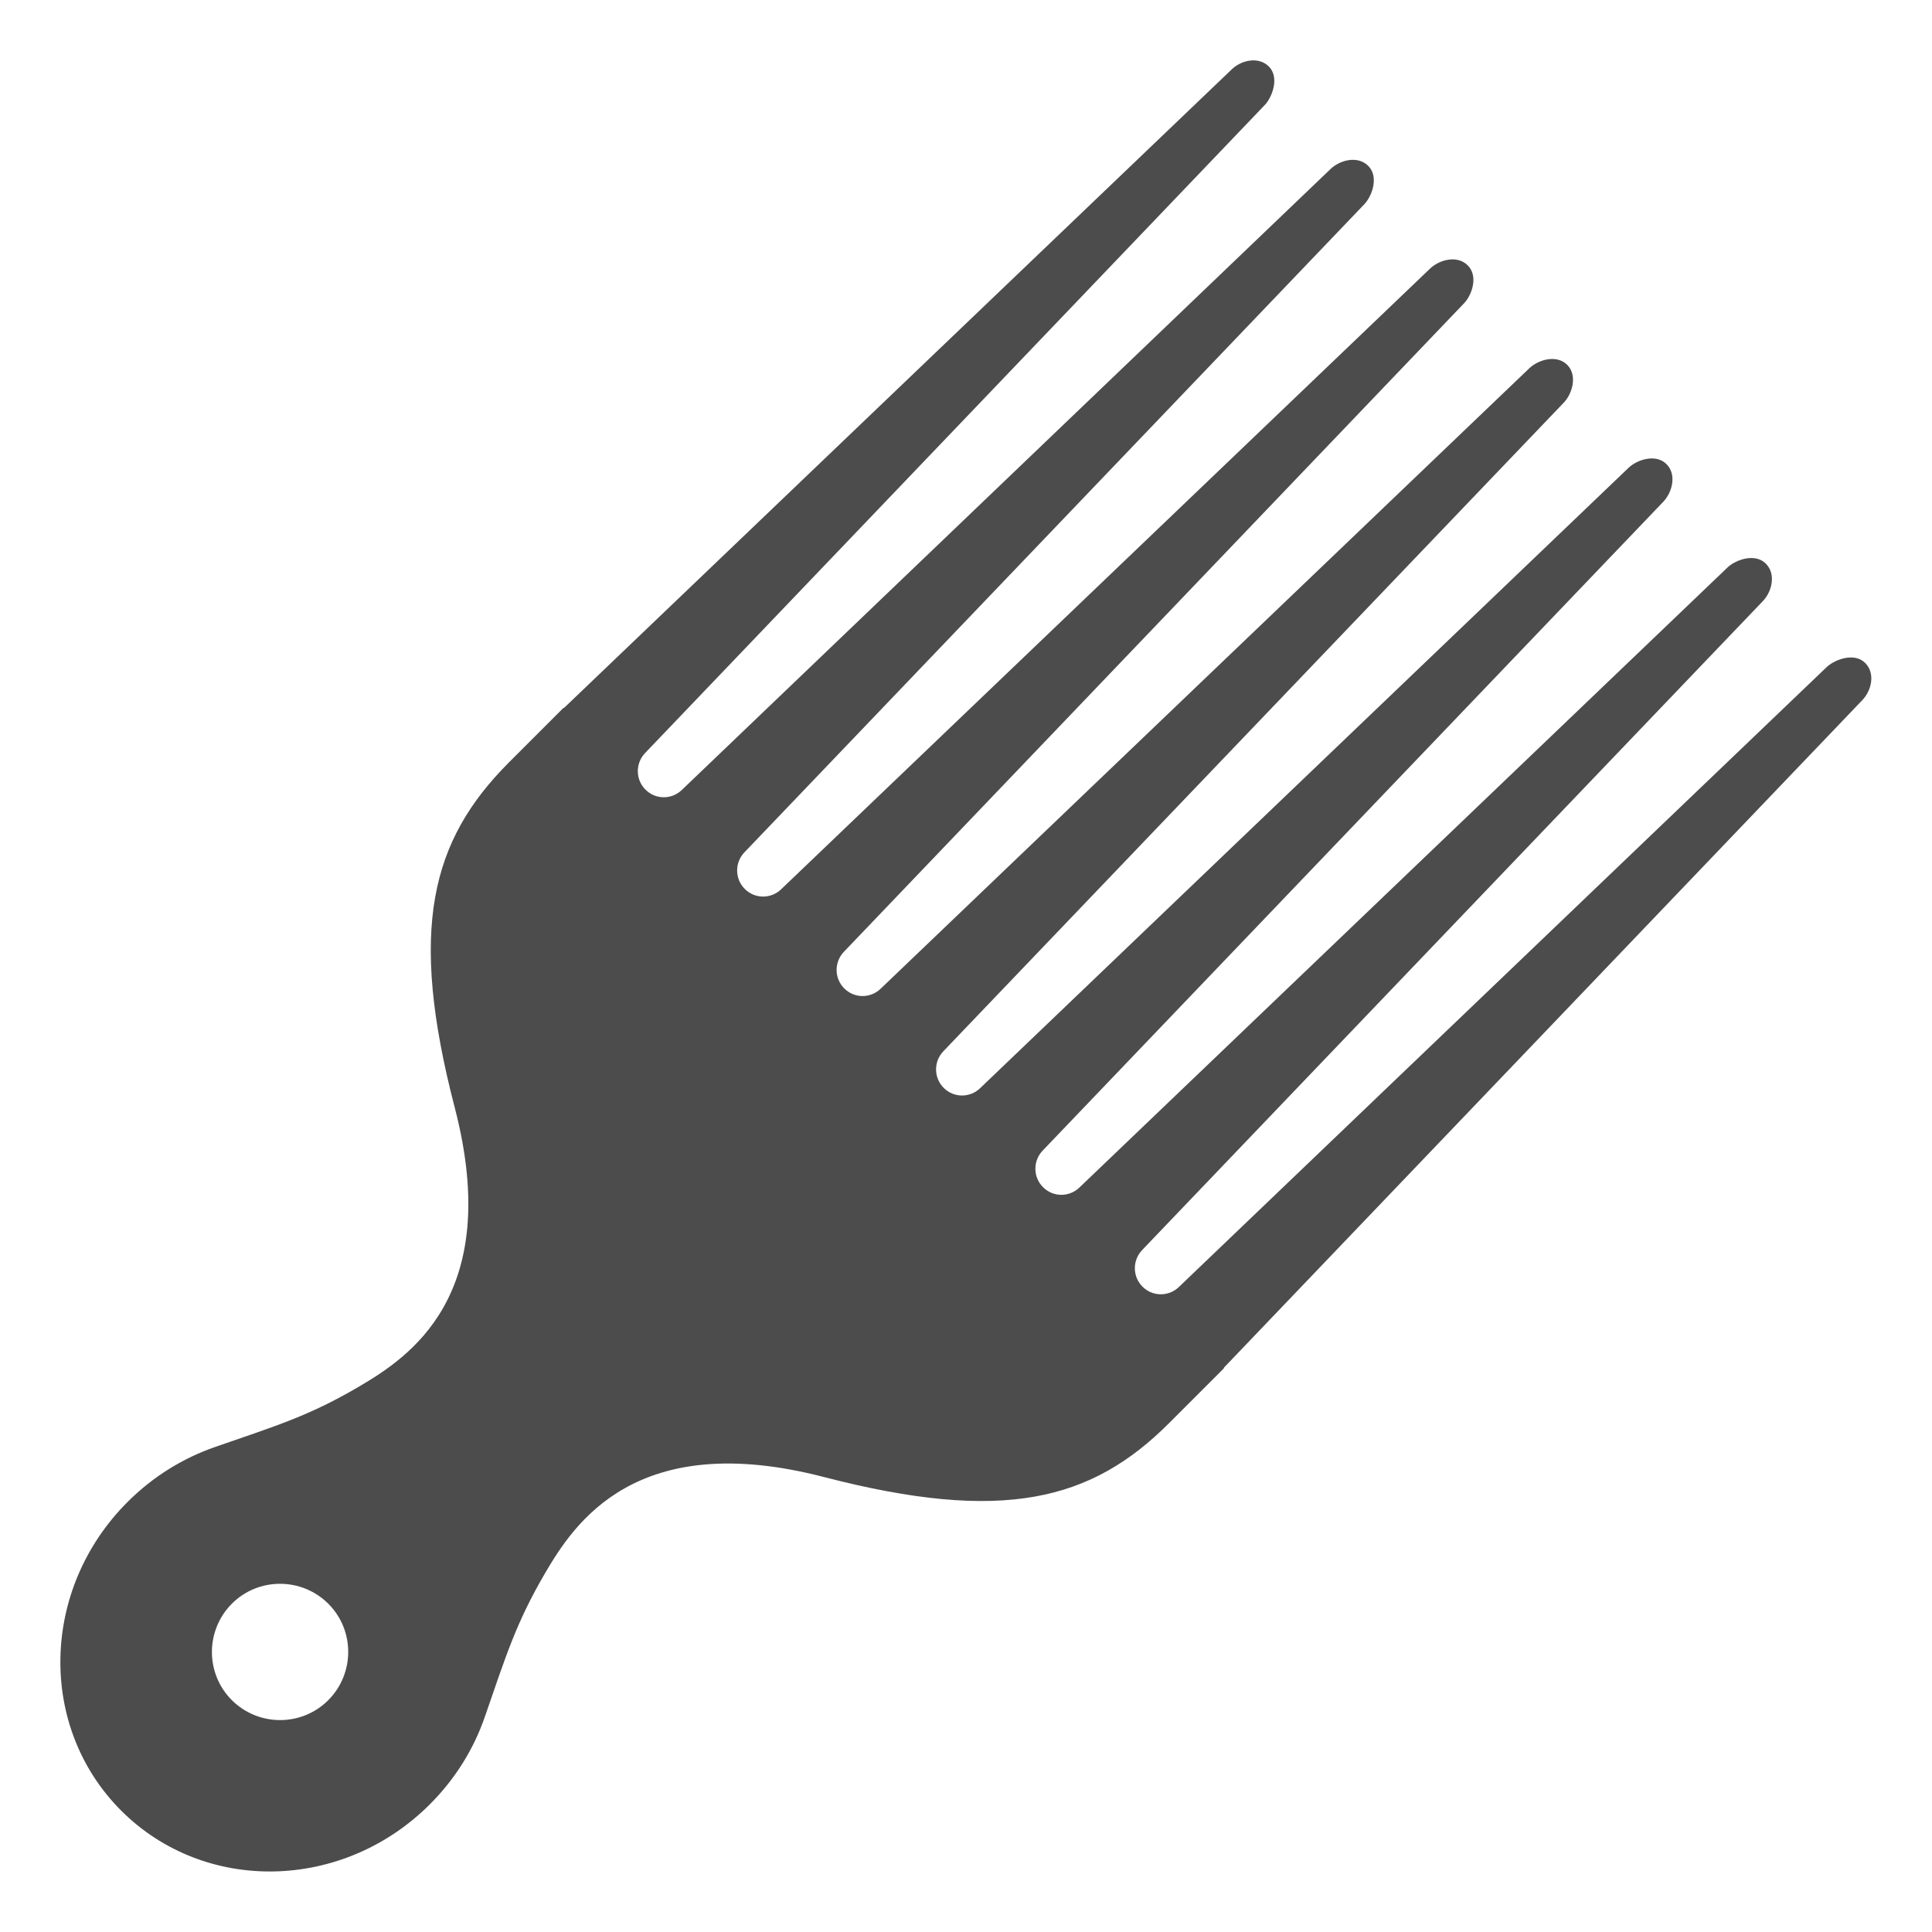 <?xml version="1.0" encoding="UTF-8" standalone="no"?>
<!-- Generator: Adobe Illustrator 26.3.1, SVG Export Plug-In . SVG Version: 6.00 Build 0)  -->

<svg
   version="1.1"
   id="Layer_4"
   x="0px"
   y="0px"
   viewBox="0 0 128 128"
   style="enable-background:new 0 0 128 128;"
   xml:space="preserve"
   sodipodi:docname="emoji_u1faae.svg"
   inkscape:version="1.2.2 (732a01da63, 2022-12-09)"
   xmlns:inkscape="http://www.inkscape.org/namespaces/inkscape"
   xmlns:sodipodi="http://sodipodi.sourceforge.net/DTD/sodipodi-0.dtd"
   xmlns="http://www.w3.org/2000/svg"
   xmlns:svg="http://www.w3.org/2000/svg"><defs
   id="defs39553" /><sodipodi:namedview
   id="namedview39551"
   pagecolor="#ffffff"
   bordercolor="#000000"
   borderopacity="0.25"
   inkscape:showpageshadow="2"
   inkscape:pageopacity="0.0"
   inkscape:pagecheckerboard="0"
   inkscape:deskcolor="#d1d1d1"
   showgrid="false"
   inkscape:zoom="2.1210938"
   inkscape:cx="92.640884"
   inkscape:cy="74.489871"
   inkscape:window-width="1366"
   inkscape:window-height="697"
   inkscape:window-x="-8"
   inkscape:window-y="-8"
   inkscape:window-maximized="1"
   inkscape:current-layer="Layer_4" />
<g
   id="g39548">
	
	<path
   style="fill:#4C4C4C;"
   d="M30.13,73.39c3.24,12.48-3.08,16.56-6.37,18.49c-3.29,1.93-5.43,2.57-9.52,3.99   c-2.1,0.73-4.09,1.94-5.79,3.64c-5.77,5.77-5.95,14.92-0.42,20.45c5.53,5.53,14.68,5.35,20.45-0.42c1.7-1.7,2.91-3.68,3.64-5.79   c1.42-4.1,2.07-6.23,3.99-9.52c1.93-3.29,6.01-9.61,18.49-6.37c11.84,3.07,17.7,1.58,22.85-3.57l3.64-3.64l-0.02-0.02l42.29-44.22   c0.63-0.63,0.91-1.8,0.21-2.49c-0.7-0.7-1.95-0.25-2.51,0.24L78.1,85.27c-0.68,0.65-1.75,0.64-2.41-0.03l0,0   c-0.66-0.66-0.67-1.73-0.03-2.41l41.12-42.99c0.61-0.62,0.91-1.8,0.21-2.5c-0.7-0.7-1.94-0.28-2.51,0.23L71.51,78.68   c-0.68,0.65-1.75,0.64-2.41-0.03l0,0c-0.66-0.66-0.67-1.73-0.03-2.41l41.12-42.99c0.59-0.61,0.92-1.8,0.22-2.5s-1.92-0.31-2.5,0.23   L64.93,72.1c-0.68,0.65-1.75,0.64-2.41-0.03l0,0c-0.66-0.66-0.67-1.73-0.03-2.41l41.12-42.99c0.56-0.59,0.92-1.8,0.22-2.5   c-0.7-0.7-1.91-0.34-2.5,0.22L58.34,65.51c-0.68,0.65-1.75,0.64-2.41-0.03l0,0c-0.66-0.66-0.67-1.73-0.03-2.41l41.11-42.99   c0.54-0.58,0.93-1.81,0.23-2.5c-0.7-0.7-1.89-0.37-2.5,0.22L51.75,58.92c-0.68,0.65-1.75,0.64-2.41-0.03l0,0   c-0.66-0.66-0.67-1.73-0.03-2.41L90.42,13.5c0.51-0.57,0.93-1.81,0.23-2.51c-0.7-0.7-1.88-0.39-2.5,0.21L45.17,52.34   c-0.68,0.65-1.75,0.64-2.41-0.03l0,0c-0.66-0.66-0.67-1.73-0.03-2.41l41.1-42.98c0.49-0.56,0.93-1.81,0.24-2.51   c-0.7-0.7-1.86-0.42-2.49,0.21L37.36,46.91l-0.02-0.02l-3.64,3.64C28.55,55.7,27.05,61.55,30.13,73.39z M21.75,106.25   c1.76,1.76,1.76,4.62,0,6.39c-1.76,1.76-4.62,1.76-6.39,0c-1.76-1.76-1.76-4.62,0-6.39C17.12,104.49,19.98,104.49,21.75,106.25z"
   id="path39540" />
	
	
	
</g>
</svg>
